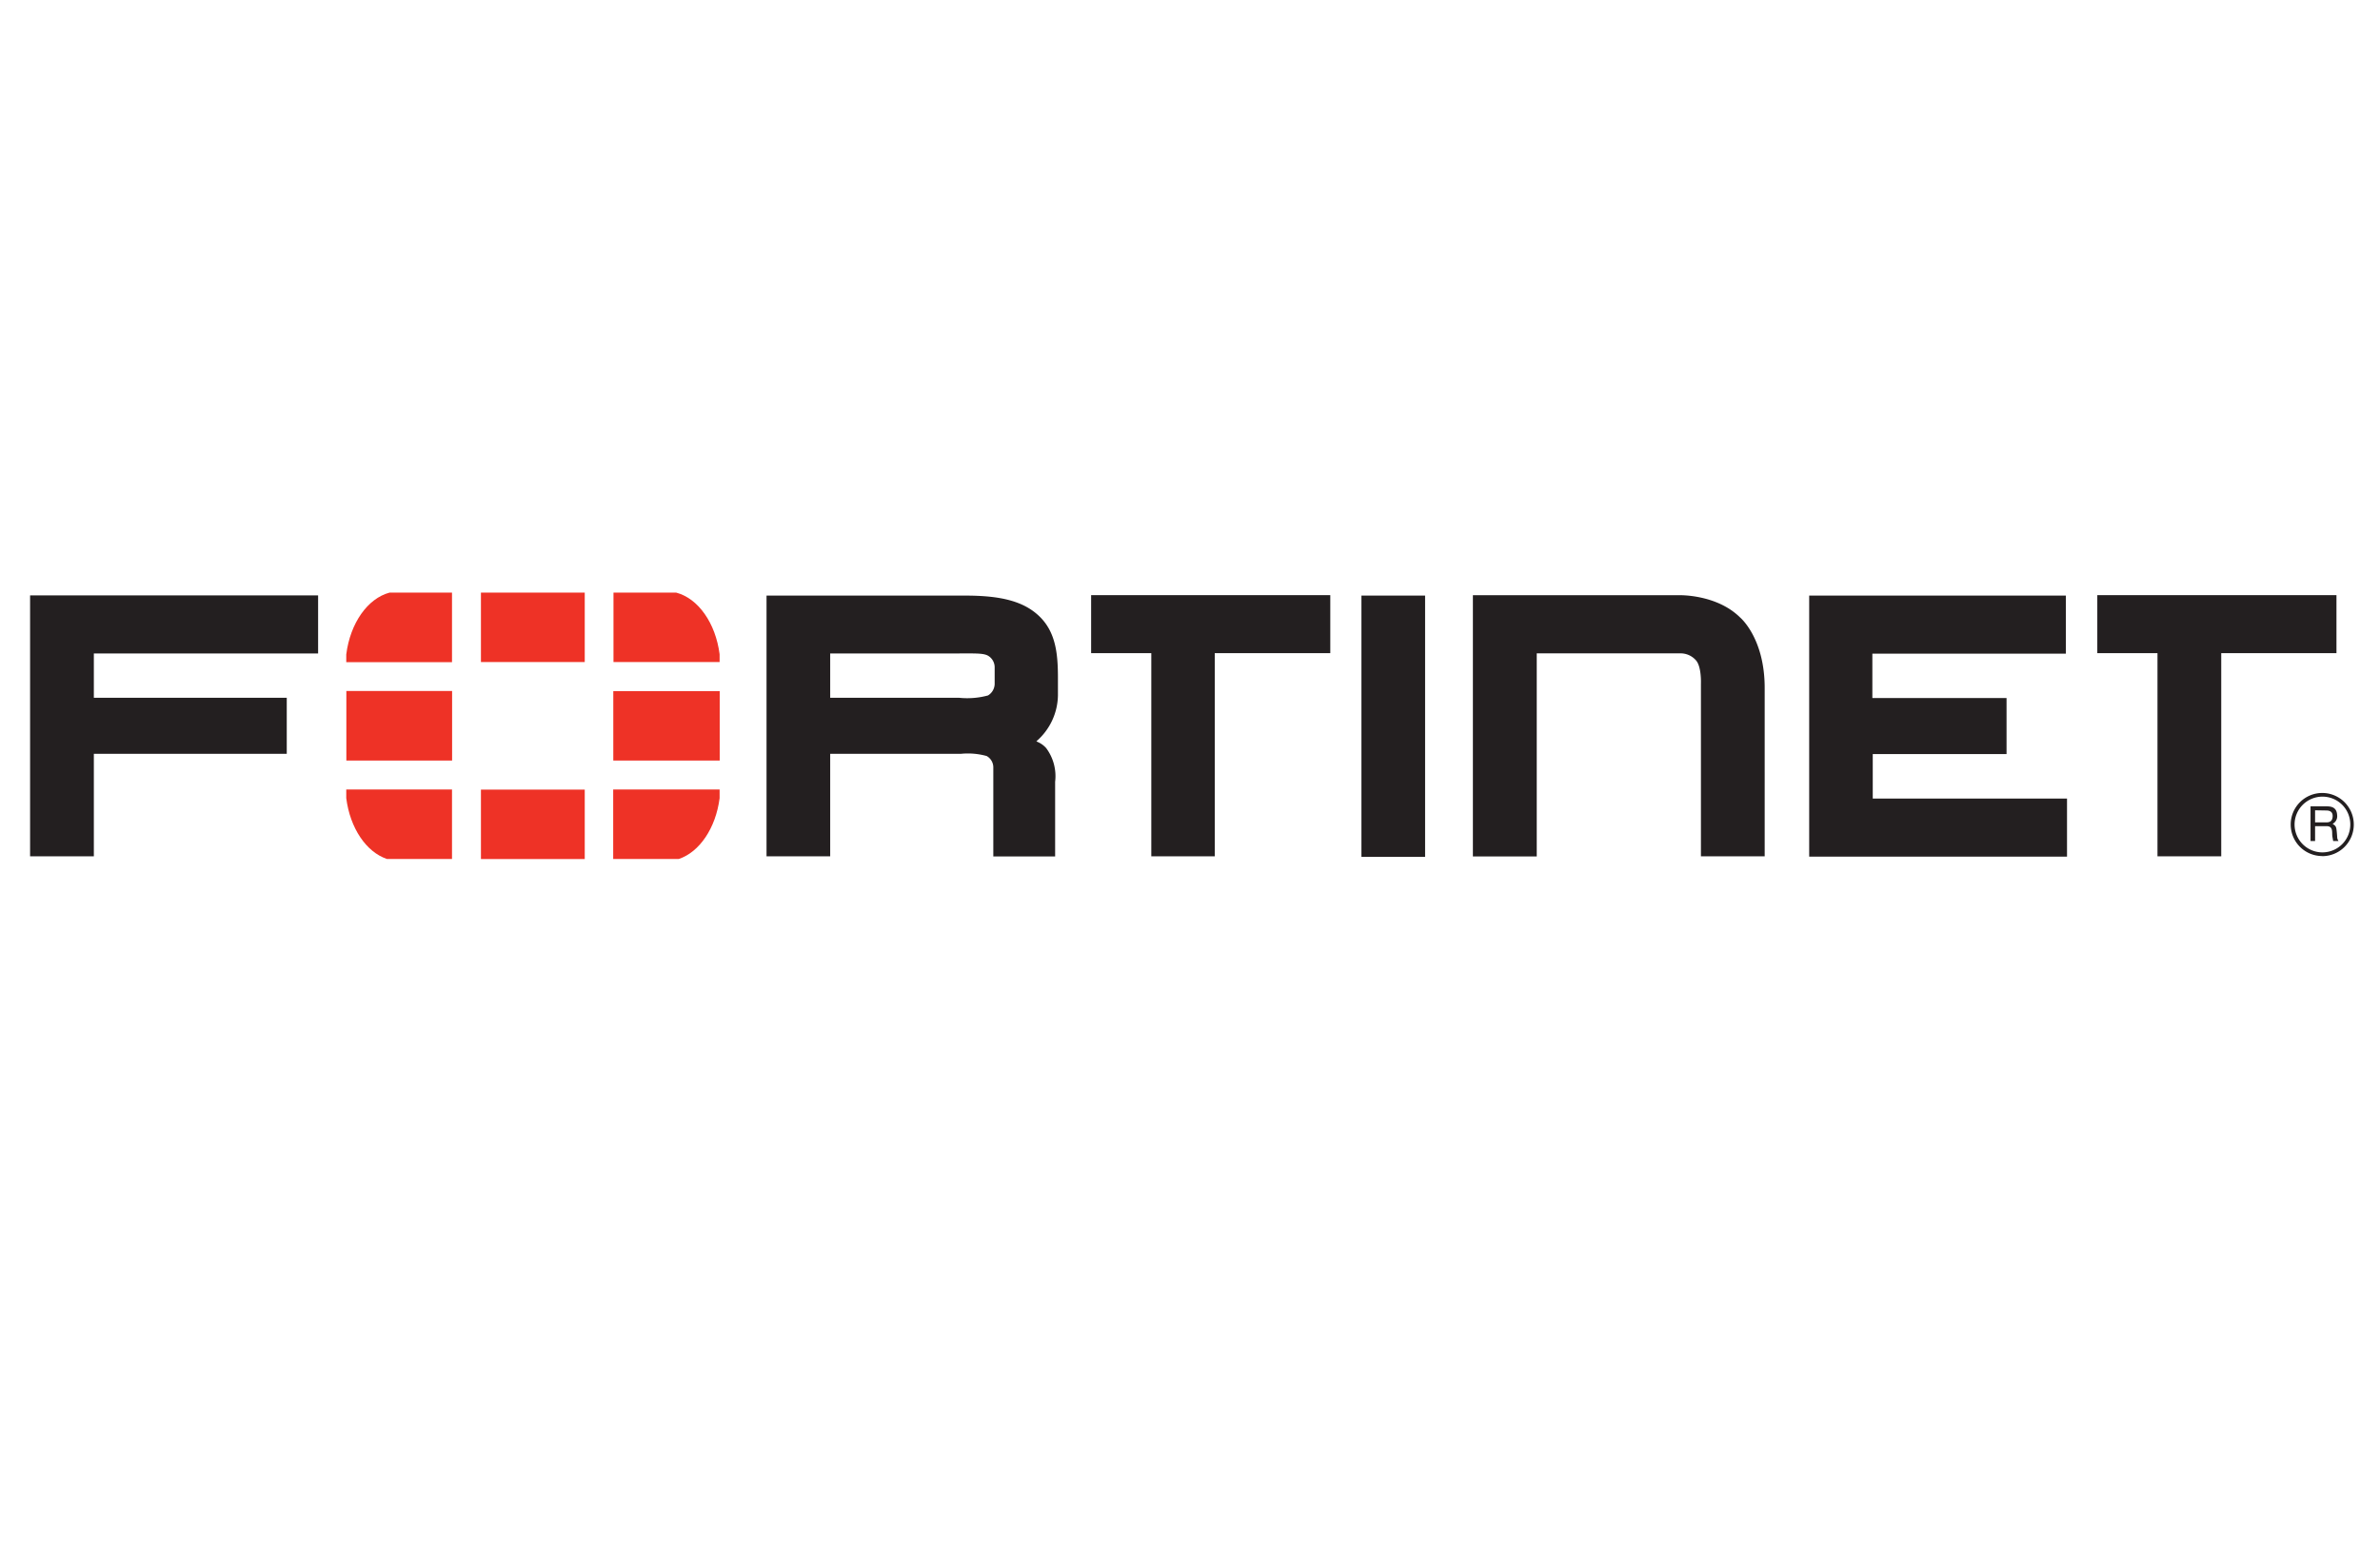 <svg id="Layer_1" data-name="Layer 1" xmlns="http://www.w3.org/2000/svg" viewBox="0 0 246 160"><defs><style>.cls-1{fill:#231f20;}.cls-2{fill:#ee3226;}</style></defs><path class="cls-1" d="M158.85,88.52h-6.61v-27H173.5s3.9-.14,6.37,2.31c0,0,2.53,2.11,2.53,7.27V88.51h-6.59V70.68s.08-1.82-.54-2.46a2.11,2.11,0,0,0-1.59-.69H158.84v21Zm28.15,0V61.56h26.53v6h-20v4.59h13.87v5.79H193.57v4.6h20.08v6H187Zm-46.28,0V61.56h6.58v27h-6.58Zm84-22.65v0ZM223,88.51v-21h-6.22v-6h24.72v6H229.59v21ZM120.67,65.86v0ZM119,88.51v-21h-6.22v-6h24.72v6H125.56v21ZM99.12,72.12a8.22,8.22,0,0,0,3-.24,1.42,1.42,0,0,0,.69-1.17V68.94a1.39,1.39,0,0,0-.69-1.17c-.51-.28-1.38-.23-3.44-.23H85.81v4.58H99.12Zm3.55,16.39v-9.2a1.34,1.34,0,0,0-.69-1.17,7.27,7.27,0,0,0-2.62-.23H85.81v10.6H79.23V61.56H99.78c3.54,0,6,.53,7.68,2.17s1.88,3.9,1.89,6.2v1.92a6.4,6.4,0,0,1-2.23,4.77l.25.12a2.46,2.46,0,0,1,.77.59,4.85,4.85,0,0,1,.92,3.47v7.72h-6.39Zm-99.56-27v27H9.7V77.91H29.64V72.12H9.7V67.54H32.88v-6H3.11Z"/><path class="cls-1" d="M239.29,83.75V85h1.15c.31,0,.61-.08.66-.54.07-.62-.38-.69-.66-.69Zm-.47-.41h1.61c.56,0,1.1.1,1.14.92a.88.88,0,0,1-.47.89c.37.24.38.3.44.92s0,.55.17.86h-.55l-.08-.45c-.07-.43.13-1.09-.61-1.09h-1.18v1.54h-.47V83.34Zm1.21-1a2.88,2.88,0,1,0,2.9,2.88,2.87,2.87,0,0,0-2.9-2.88m0,6.14a3.26,3.26,0,1,1,3.26-3.26A3.26,3.26,0,0,1,240,88.49"/><path class="cls-2" d="M70.17,88.78c2.14-.72,3.81-3.19,4.21-6.28v-.9h-11v7.18Zm4.21-20.35v-.81c-.42-3.23-2.21-5.77-4.49-6.37H63.41v7.18ZM35.79,81.6v.89c.39,3.1,2.06,5.57,4.2,6.29h6.73V81.6Zm4.48-20.35c-2.27.6-4.07,3.15-4.48,6.39v.8H46.72V61.25ZM74.39,71.43h-11v7.18h11ZM49.71,88.79H60.44V81.61H49.71ZM60.44,61.25H49.71v7.18H60.44ZM35.8,78.61H46.73V71.42H35.8v7.19Z"/></svg>